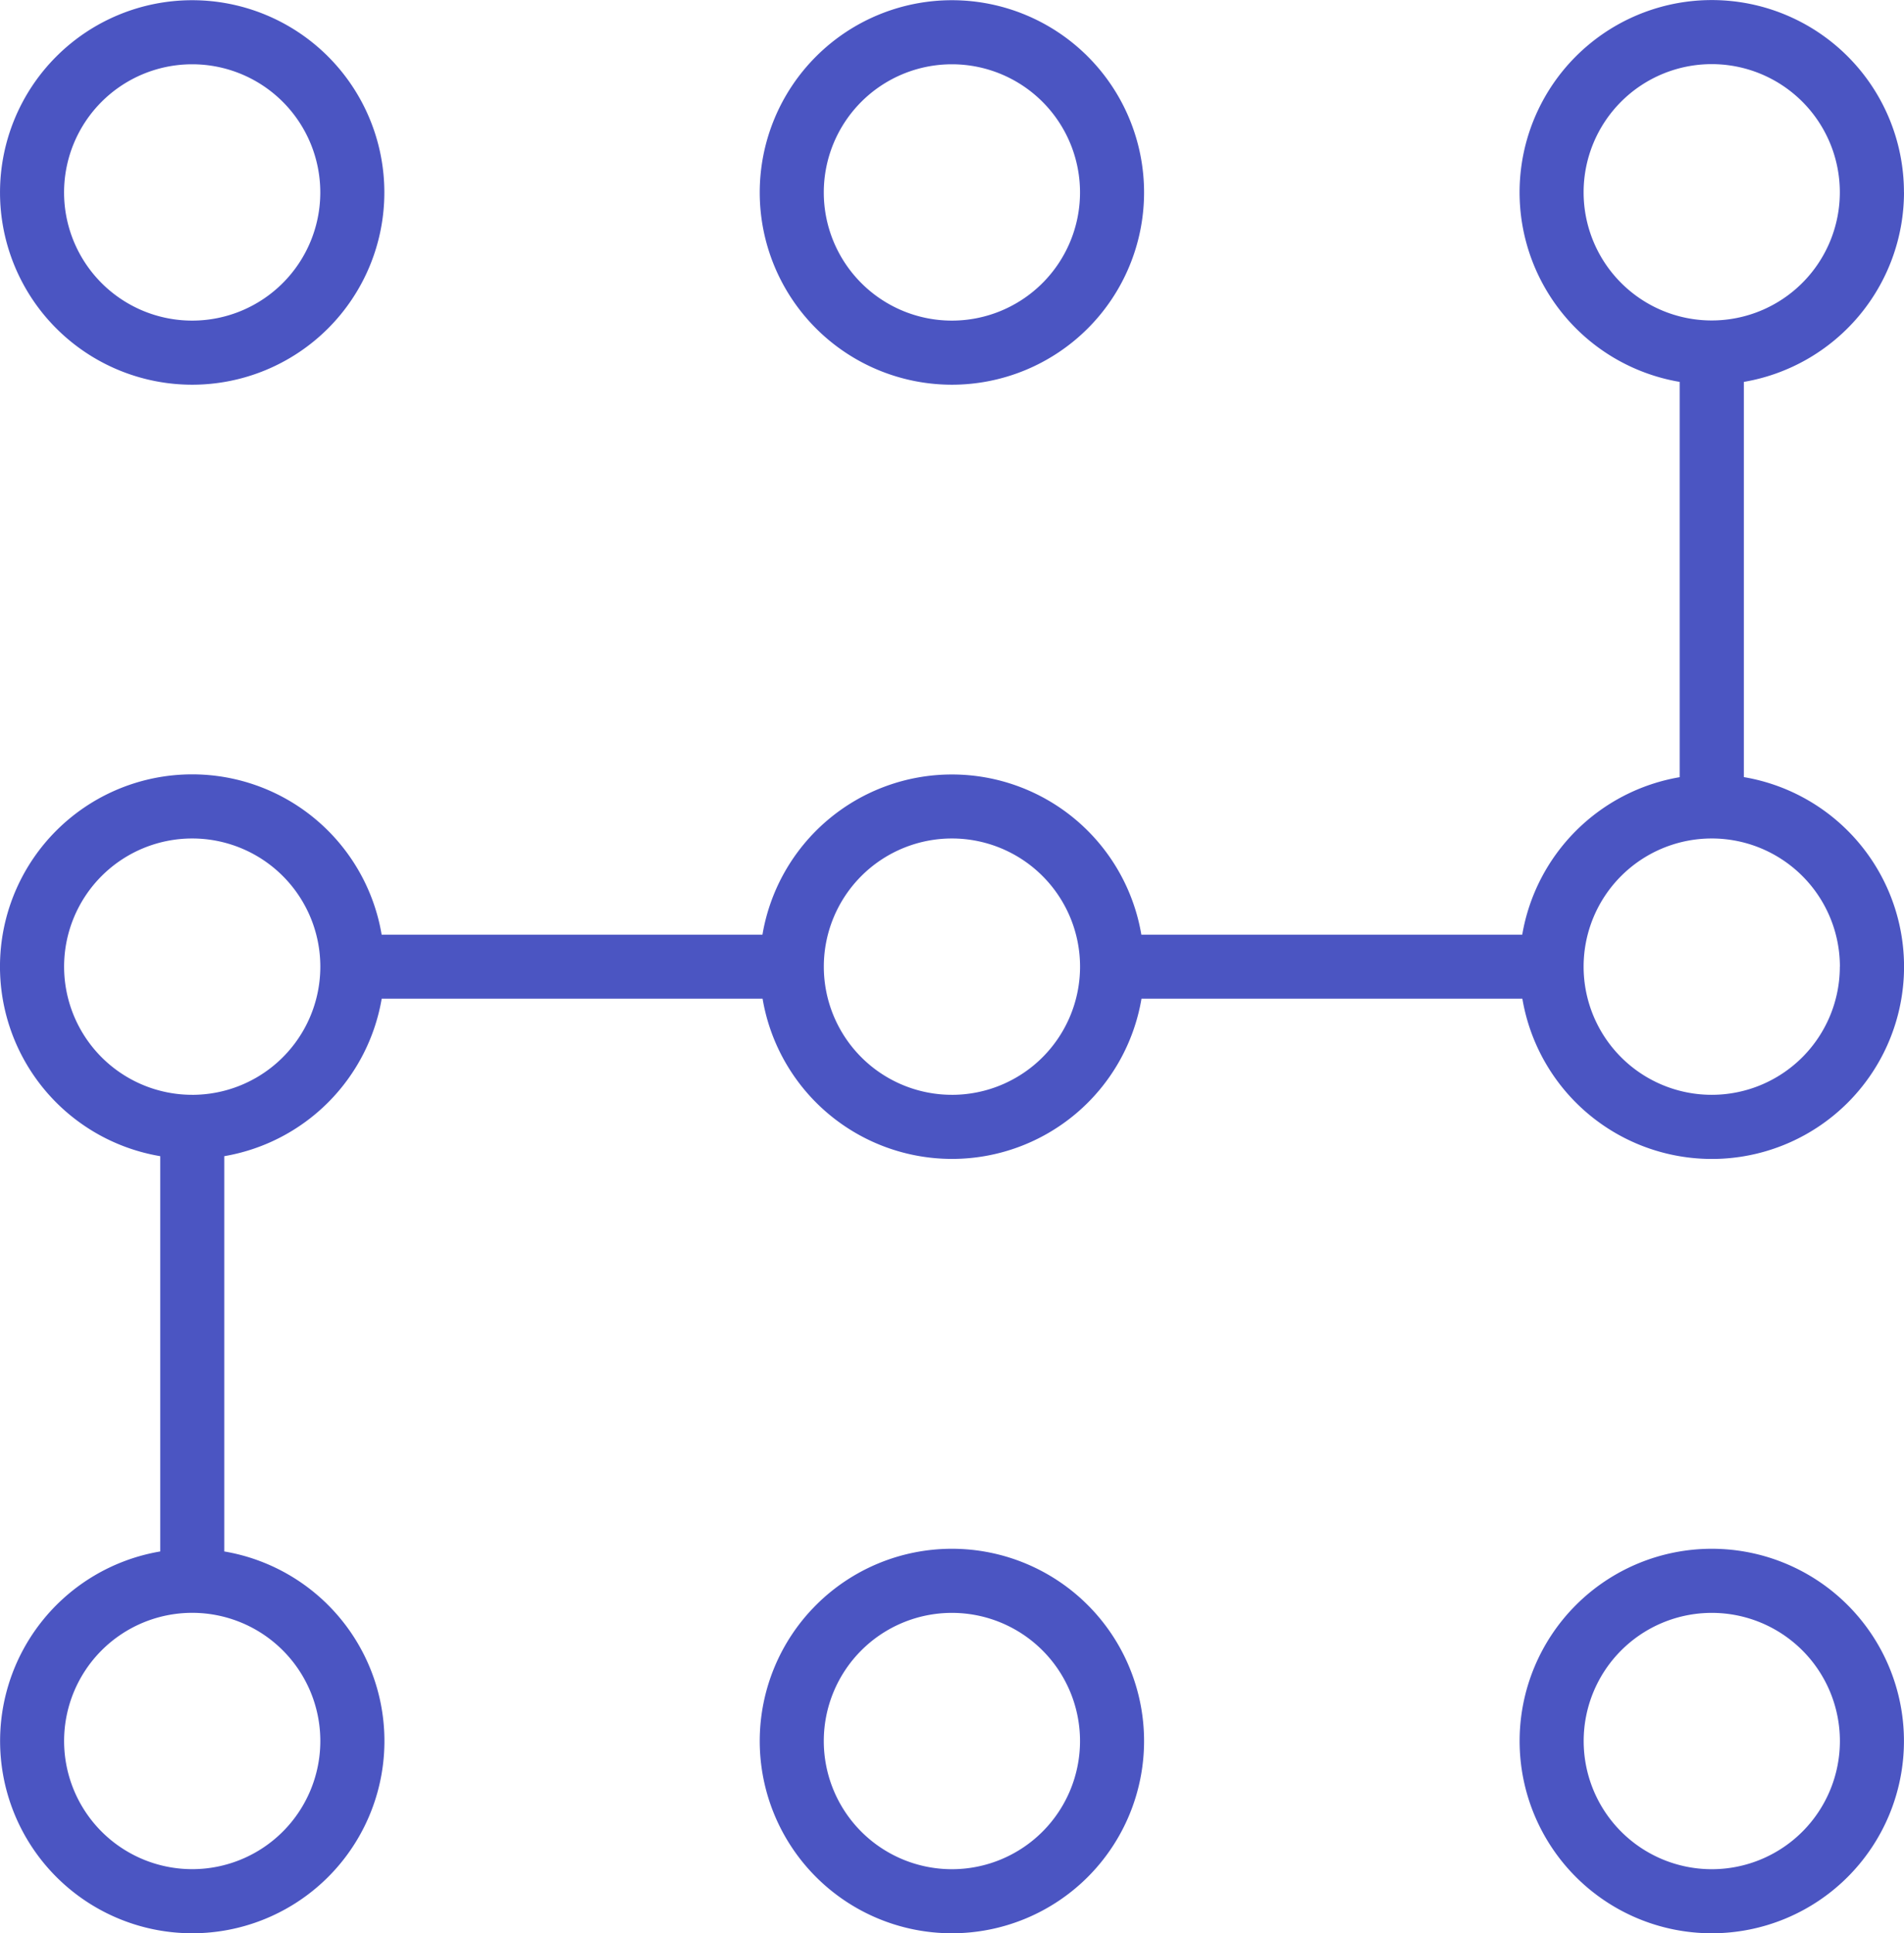 <svg xmlns="http://www.w3.org/2000/svg" width="115.034" height="116.754" viewBox="0 0 115.034 116.754">
  <g id="Group_2" data-name="Group 2" transform="translate(-917.048 -4251.786)">
    <path id="path270" d="M1005.83,4310.07a11.61,11.61,0,1,0-11.61-11.61A11.61,11.61,0,0,0,1005.83,4310.07Zm0-19.351a7.74,7.74,0,1,1-7.74,7.74A7.74,7.74,0,0,1,1005.83,4290.719Z" transform="translate(-31.271 -35.051)" fill="#4b55c2" fill-rule="evenodd"/>
    <path id="path272" d="M959.93,4310.07a11.61,11.61,0,1,0-11.61-11.61A11.61,11.61,0,0,0,959.93,4310.07Zm0-19.351a7.74,7.74,0,1,1-7.74,7.74A7.74,7.74,0,0,1,959.93,4290.719Z" transform="translate(-31.271 -35.051)" fill="#4b55c2" fill-rule="evenodd"/>
    <path id="path274" d="M1063.35,4298.45A11.611,11.611,0,1,0,1049.8,4309.9v23.872a11.636,11.636,0,0,0-9.512,9.512h-23.012a11.608,11.608,0,0,0-22.892,0H971.377A11.61,11.61,0,1,0,958,4356.66v23.872a11.61,11.61,0,1,0,3.87,0V4356.66a11.636,11.636,0,0,0,9.51-9.51h23.012a11.608,11.608,0,0,0,22.892,0h23.012a11.611,11.611,0,1,0,13.382-13.382V4309.9a11.628,11.628,0,0,0,9.675-11.445Zm-95.678,93.528a7.74,7.74,0,1,1-7.74-7.74A7.741,7.741,0,0,1,967.672,4391.979Zm-7.74-39.024a7.74,7.74,0,1,1,7.74-7.74A7.74,7.74,0,0,1,959.932,4352.955Zm45.9,0a7.74,7.74,0,1,1,7.74-7.74A7.74,7.74,0,0,1,1005.836,4352.955Zm53.644-7.74a7.74,7.74,0,1,1-7.74-7.74A7.741,7.741,0,0,1,1059.48,4345.214Zm-7.74-39.024a7.74,7.74,0,1,1,7.74-7.74A7.74,7.74,0,0,1,1051.739,4306.19Z" transform="translate(-31.271 -35.051)" fill="#4b55c2" fill-rule="evenodd"/>
    <path id="path276" d="M1005.83,4380.37a11.61,11.61,0,1,0,11.61,11.61A11.61,11.61,0,0,0,1005.83,4380.37Zm0,19.351a7.74,7.74,0,1,1,7.74-7.74A7.74,7.74,0,0,1,1005.83,4399.721Z" transform="translate(-31.271 -35.051)" fill="#4b55c2" fill-rule="evenodd"/>
    <path id="path278" d="M1051.74,4380.37a11.61,11.61,0,1,0,11.61,11.61A11.61,11.61,0,0,0,1051.74,4380.37Zm0,19.351a7.74,7.74,0,1,1,7.74-7.74A7.74,7.74,0,0,1,1051.74,4399.721Z" transform="translate(-31.271 -35.051)" fill="#4b55c2" fill-rule="evenodd"/>
  </g>
</svg>
